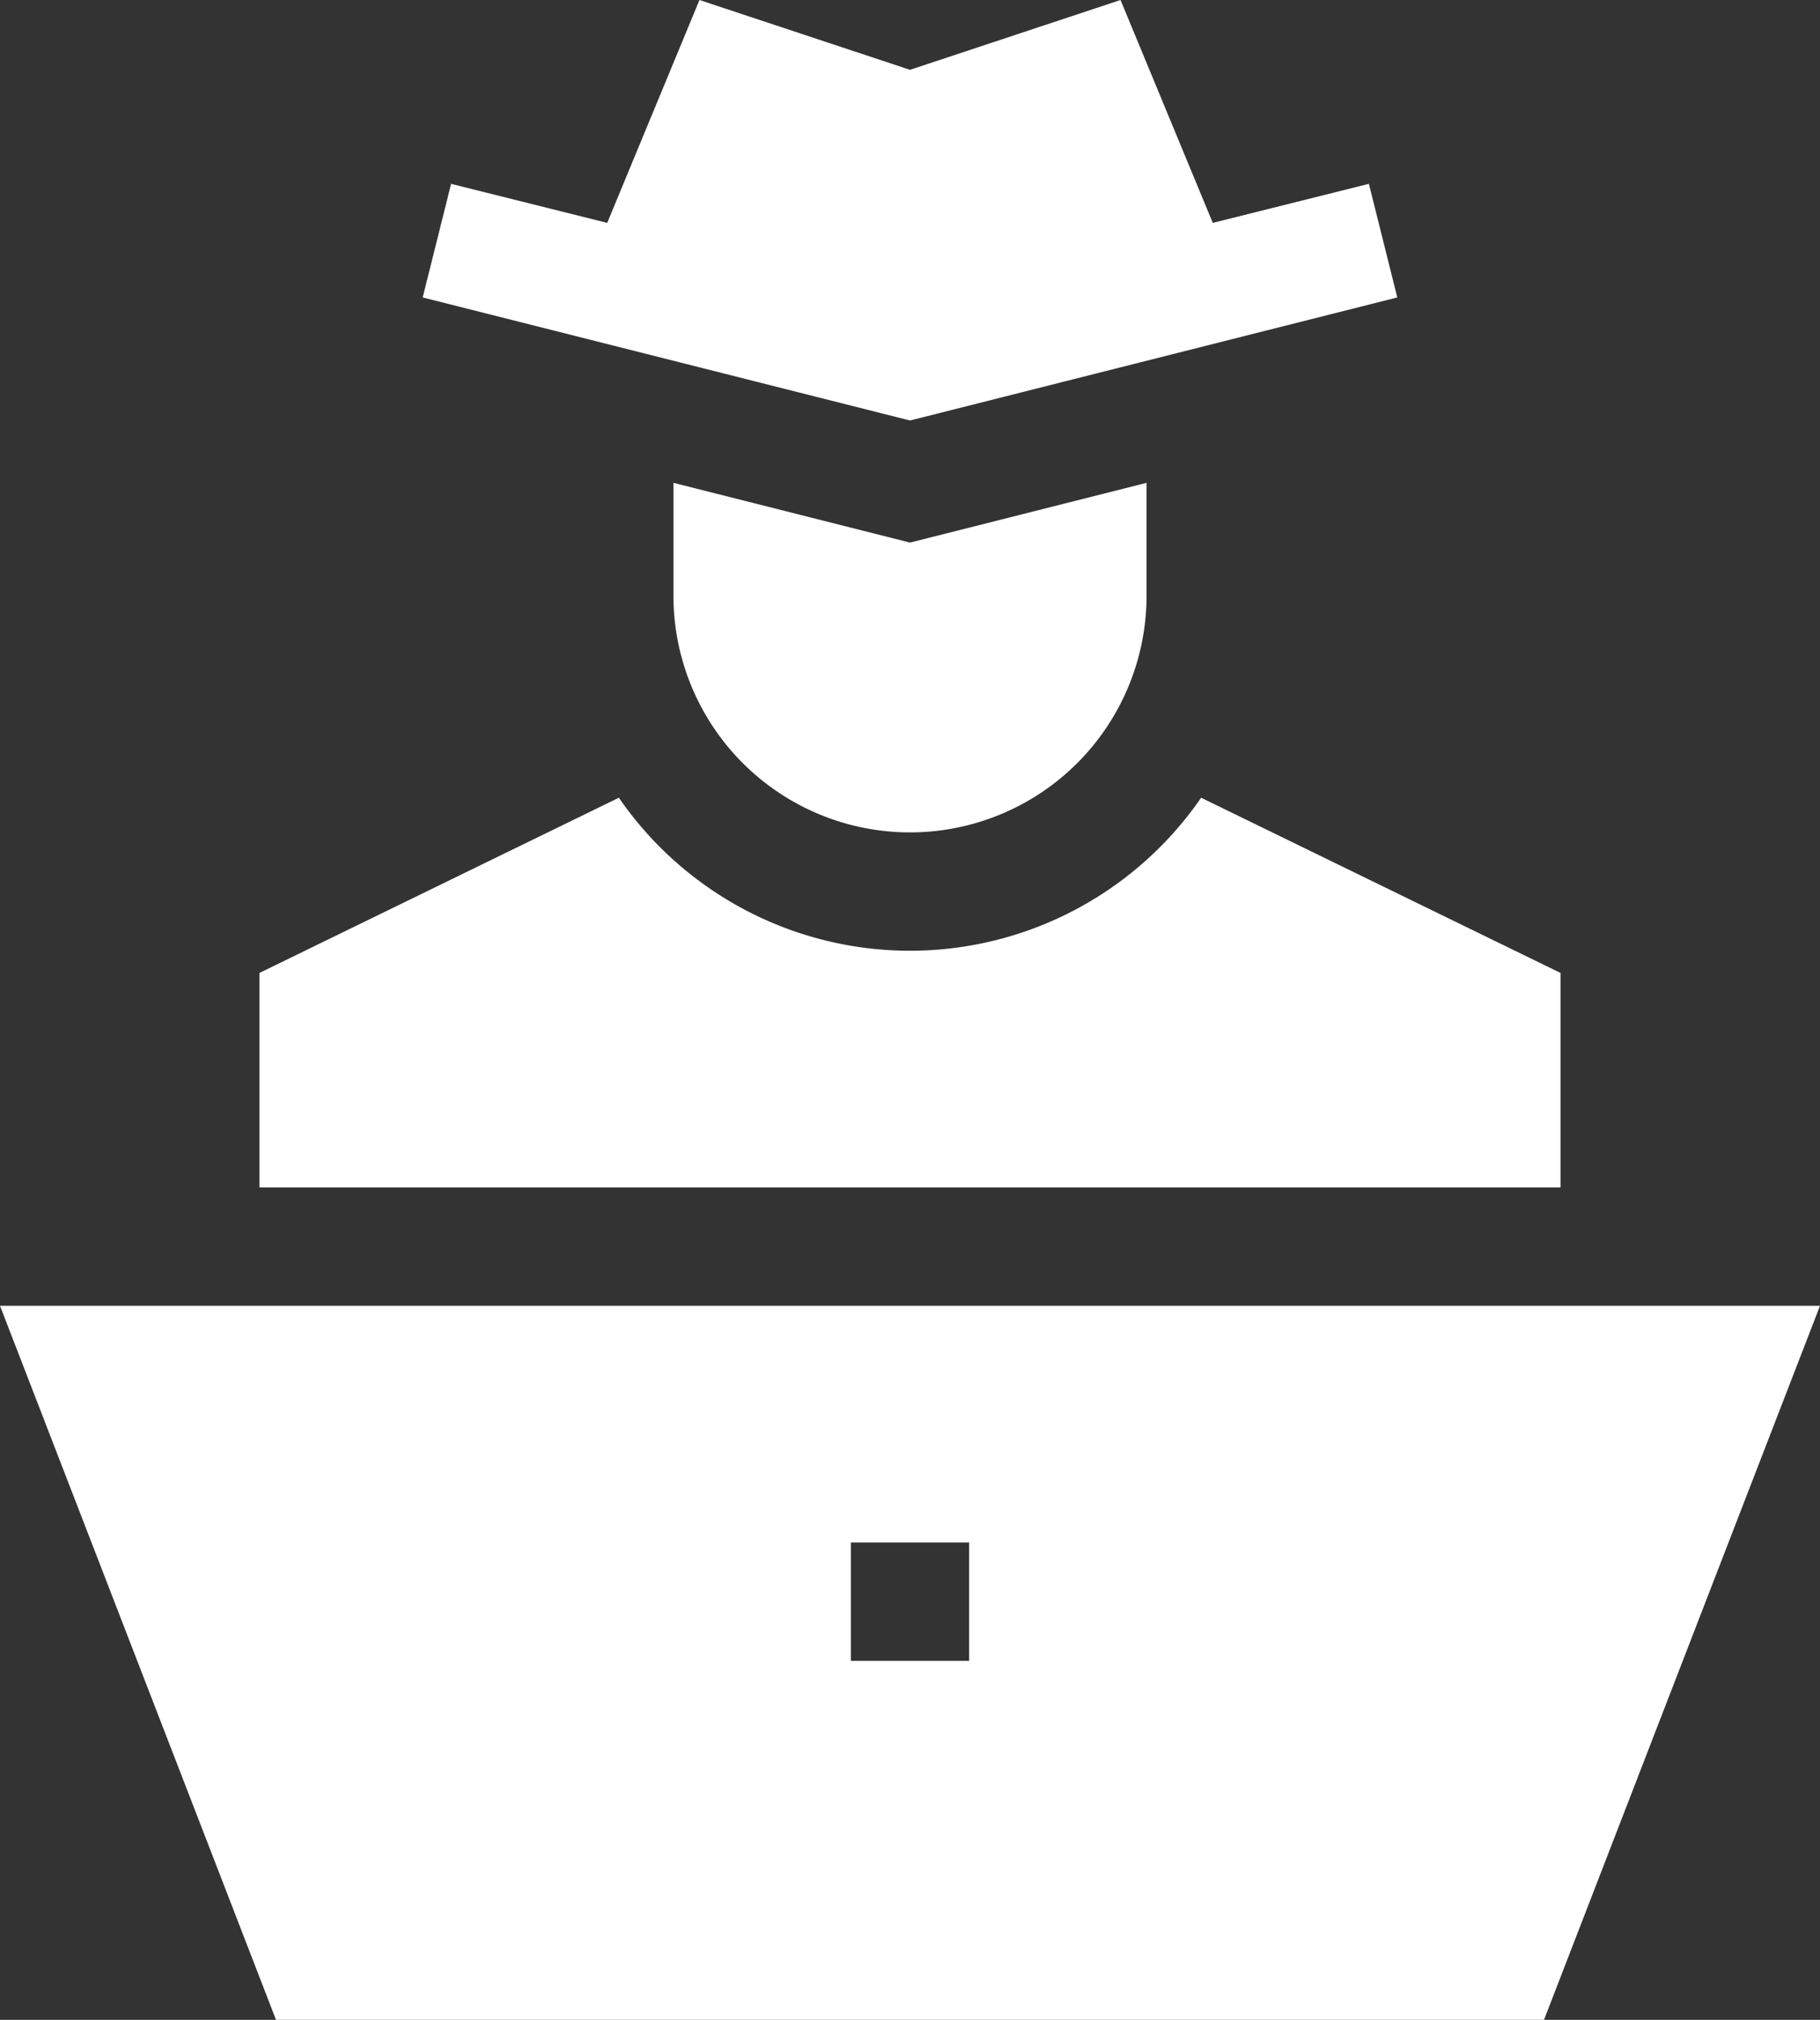 <svg xmlns="http://www.w3.org/2000/svg" width="137.631" height="152.648" viewBox="0 0 137.631 152.648">
  <rect x="0" y="0" width="137.631" height="152.648" fill="#333333" stroke="none"/>
  <g id="hacker" transform="translate(-25.185)">
    <path id="Path_166" data-name="Path 166" d="M206.1,22.479l-2.147-8.586-11.806,2.951L185.171,0,169.25,5.277,153.329,0l-6.976,16.845-11.806-2.951L132.4,22.479l36.85,9.3Z" transform="translate(-75.25)" fill="#fff"/>
    <path id="Path_167" data-name="Path 167" d="M141.945,384.963,162.816,331H25.185l20.871,53.963ZM89.528,348.888h8.944v8.944H89.528Z" transform="translate(0 -232.316)" fill="#fff"/>
    <path id="Path_168" data-name="Path 168" d="M189.386,215.454l-27.177-13.241a26.74,26.74,0,0,1-44.032,0L91,215.454v16.211h98.386Z" transform="translate(-46.193 -141.925)" fill="#fff"/>
    <path id="Path_169" data-name="Path 169" d="M196,122.392v8.529a17.888,17.888,0,0,0,35.777,0v-8.529l-17.888,4.516Z" transform="translate(-119.888 -85.902)" fill="#fff"/>
  </g>
</svg>
